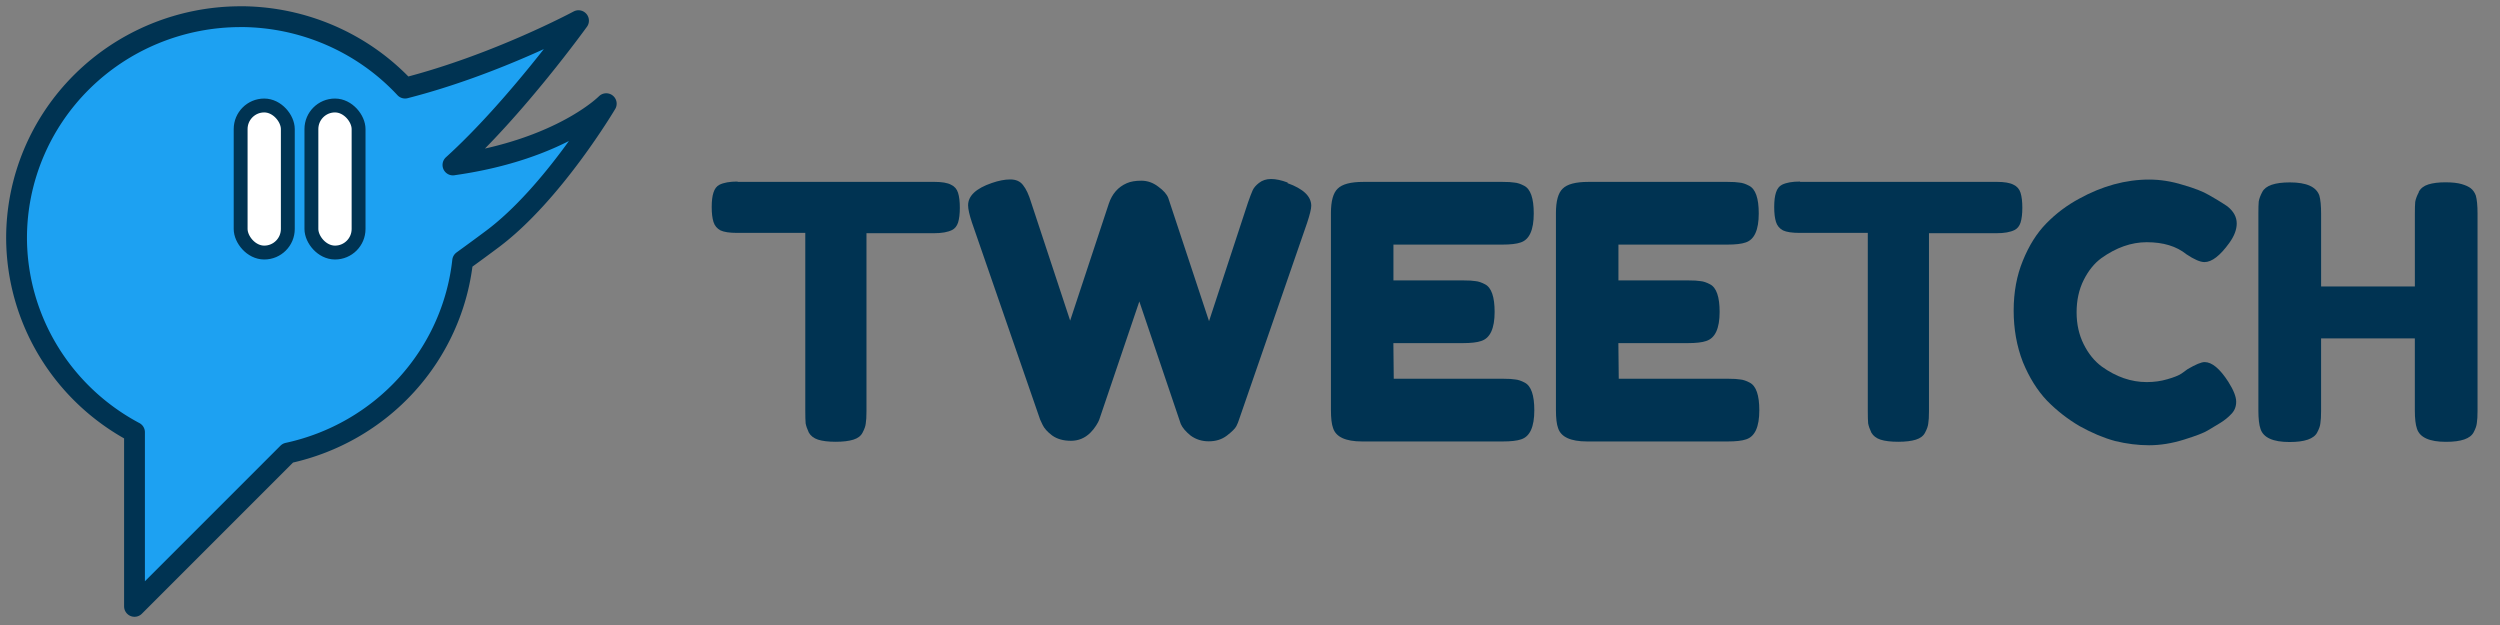 <?xml version="1.0" encoding="UTF-8"?>
<!-- Created with Inkscape (http://www.inkscape.org/) -->
<svg width="400" height="100" version="1.1" viewBox="0 0 400 100" xmlns="http://www.w3.org/2000/svg"><rect x="0" y="0" width="400" height="100" fill="#808080" stroke="none"/><g><g transform="matrix(1.11 0 0 1.11 -14 2.67)" stroke="#003352"><path d="m47.3 0a32.3 31.9 0 0 0-32.3 31.9 32.3 31.9 0 0 0 17 28v25.1l22.1-22.1a32.3 31.9 0 0 0 25.2-27.7c1.49-1.08 2.95-2.15 4.3-3.16 8.73-6.53 16.4-19.5 16.4-19.5 0 0-6.46 6.59-21.9 8.8-0.069 0.01-0.131 0.023-0.199 0.033 8.99-8.13 18.1-20.8 18.1-20.8s-11.8 6.35-25 9.72a32.3 31.9 0 0 0-23.7-10.3z" fill="#1da1f2" stroke-linejoin="round" stroke-width="3"/><rect x="47.3" y="12.8" width="6.8" height="21.2" ry="3.4" fill="#fff" stroke-width="2" style="paint-order:fill markers stroke"/><rect x="57.5" y="12.8" width="6.8" height="21.2" ry="3.4" fill="#fff" stroke-width="2" style="paint-order:fill markers stroke"/></g><g fill="#003352" stroke-width="1.42" aria-label="TWEETCH"><path d="m118 29.1h31.5q1.81 0 2.66 0.454 0.85 0.397 1.13 1.3 0.283 0.907 0.283 2.38 0 1.47-0.283 2.38-0.283 0.85-0.964 1.19-1.02 0.51-2.89 0.51h-10.8v28.5q0 1.3-0.113 1.93-0.057 0.624-0.51 1.47-0.397 0.794-1.47 1.13-1.08 0.34-2.83 0.34-1.76 0-2.83-0.34-1.02-0.34-1.47-1.13-0.397-0.85-0.51-1.47-0.057-0.68-0.057-1.98v-28.5h-10.9q-1.81 0-2.66-0.397-0.85-0.454-1.13-1.36-0.283-0.907-0.283-2.38 0-1.47 0.283-2.32 0.283-0.907 0.964-1.25 1.02-0.51 2.89-0.51z"/><path d="m206 29.3q3.8 1.36 3.8 3.63 0 0.737-0.68 2.78l-10.9 31.5q-0.113 0.397-0.397 0.964-0.283 0.567-1.53 1.53-1.19 0.907-2.89 0.907-1.64 0-2.89-0.907-1.19-0.964-1.59-1.87l-6.63-19.6q-6.29 18.6-6.41 18.9-0.113 0.34-0.51 0.964-0.397 0.624-0.907 1.13-1.3 1.3-3.12 1.3-1.81 0-3-0.85-1.13-0.85-1.53-1.7l-0.397-0.85-10.9-31.5q-0.624-1.87-0.624-2.78 0-2.27 3.8-3.57 1.64-0.567 2.95-0.567 1.36 0 2.04 0.907 0.737 0.907 1.3 2.78l6.24 18.9 6.18-18.7q0.794-2.38 2.89-3.29 0.907-0.397 2.32-0.397 1.47 0 2.72 0.964 1.25 0.907 1.59 1.81l6.52 19.7 6.24-19q0.454-1.3 0.737-1.93 0.283-0.624 1.02-1.19 0.794-0.624 1.93-0.624t2.66 0.567z"/><path d="m223 60.6h17.5q1.3 0 1.93 0.113 0.68 0.057 1.53 0.51 1.53 0.794 1.53 4.42 0 3.97-2.1 4.65-0.964 0.34-2.95 0.34h-22.5q-3.97 0-4.65-2.15-0.34-0.907-0.34-2.89v-31.5q0-2.89 1.08-3.91 1.08-1.08 4.08-1.08h22.3q1.3 0 1.93 0.113 0.68 0.057 1.53 0.51 1.53 0.794 1.53 4.42 0 3.97-2.1 4.65-0.964 0.34-2.95 0.34h-17.4v5.73h11.2q1.3 0 1.93 0.113 0.68 0.057 1.53 0.51 1.53 0.794 1.53 4.42 0 3.97-2.15 4.65-0.964 0.34-2.95 0.34h-11.1z"/><path d="m259 60.6h17.5q1.3 0 1.93 0.113 0.68 0.057 1.53 0.51 1.53 0.794 1.53 4.42 0 3.97-2.1 4.65-0.964 0.34-2.95 0.34h-22.5q-3.97 0-4.65-2.15-0.34-0.907-0.34-2.89v-31.5q0-2.89 1.08-3.91 1.08-1.08 4.08-1.08h22.3q1.3 0 1.93 0.113 0.68 0.057 1.53 0.51 1.53 0.794 1.53 4.42 0 3.97-2.1 4.65-0.964 0.34-2.95 0.34h-17.4v5.73h11.2q1.3 0 1.93 0.113 0.68 0.057 1.53 0.51 1.53 0.794 1.53 4.42 0 3.97-2.15 4.65-0.964 0.34-2.95 0.34h-11.1z"/><path d="m288 29.1h31.5q1.81 0 2.66 0.454 0.85 0.397 1.13 1.3 0.283 0.907 0.283 2.38 0 1.47-0.283 2.38-0.283 0.85-0.964 1.19-1.02 0.51-2.89 0.51h-10.8v28.5q0 1.3-0.113 1.93-0.057 0.624-0.51 1.47-0.397 0.794-1.47 1.13-1.08 0.34-2.83 0.34-1.76 0-2.83-0.34-1.02-0.34-1.47-1.13-0.397-0.85-0.51-1.47-0.057-0.68-0.057-1.98v-28.5h-10.9q-1.81 0-2.66-0.397-0.85-0.454-1.13-1.36-0.283-0.907-0.283-2.38 0-1.47 0.283-2.32 0.283-0.907 0.964-1.25 1.02-0.51 2.89-0.51z"/><path d="m349 59.8 1.02-0.737q1.93-1.13 2.72-1.13 1.76 0 3.8 3.17 1.25 1.98 1.25 3.17 0 1.19-0.794 1.98-0.737 0.794-1.76 1.42t-1.98 1.19q-0.907 0.567-3.8 1.47-2.89 0.907-5.61 0.907-2.66 0-5.44-0.68-2.72-0.737-5.67-2.38-2.89-1.7-5.22-4.08-2.32-2.44-3.86-6.18-1.47-3.8-1.47-8.22 0-4.42 1.47-7.99 1.47-3.63 3.74-5.95 2.32-2.38 5.27-3.97 5.56-3.06 11.2-3.06 2.66 0 5.39 0.85 2.78 0.794 4.2 1.64l1.36 0.794q1.02 0.624 1.59 1.02 1.47 1.19 1.47 2.72 0 1.47-1.19 3.12-2.21 3.06-3.97 3.06-1.02 0-2.89-1.25-2.38-1.93-6.35-1.93-3.69 0-7.26 2.55-1.7 1.25-2.83 3.51t-1.13 5.16q0 2.83 1.13 5.1t2.89 3.57q3.46 2.49 7.2 2.49 1.76 0 3.29-0.454 1.59-0.454 2.27-0.907z"/><path d="m387 30.7q0.454-0.85 1.53-1.19 1.08-0.34 2.72-0.34t2.61 0.283 1.47 0.68q0.51 0.397 0.794 1.13 0.283 0.964 0.283 2.95v31.5q0 1.3-0.113 1.98-0.057 0.624-0.51 1.47-0.794 1.53-4.42 1.53-3.97 0-4.65-2.1-0.34-0.964-0.34-2.95v-11.5h-15v11.6q0 1.3-0.113 1.98-0.057 0.624-0.51 1.47-0.794 1.53-4.42 1.53-3.97 0-4.65-2.1-0.34-0.964-0.34-2.95v-31.5q0-1.3 0.057-1.93 0.113-0.68 0.567-1.53 0.794-1.53 4.42-1.53 3.97 0 4.71 2.1 0.283 0.964 0.283 2.95v11.6h15v-11.6q0-1.3 0.057-1.93 0.113-0.68 0.567-1.53z"/></g></g></svg>
